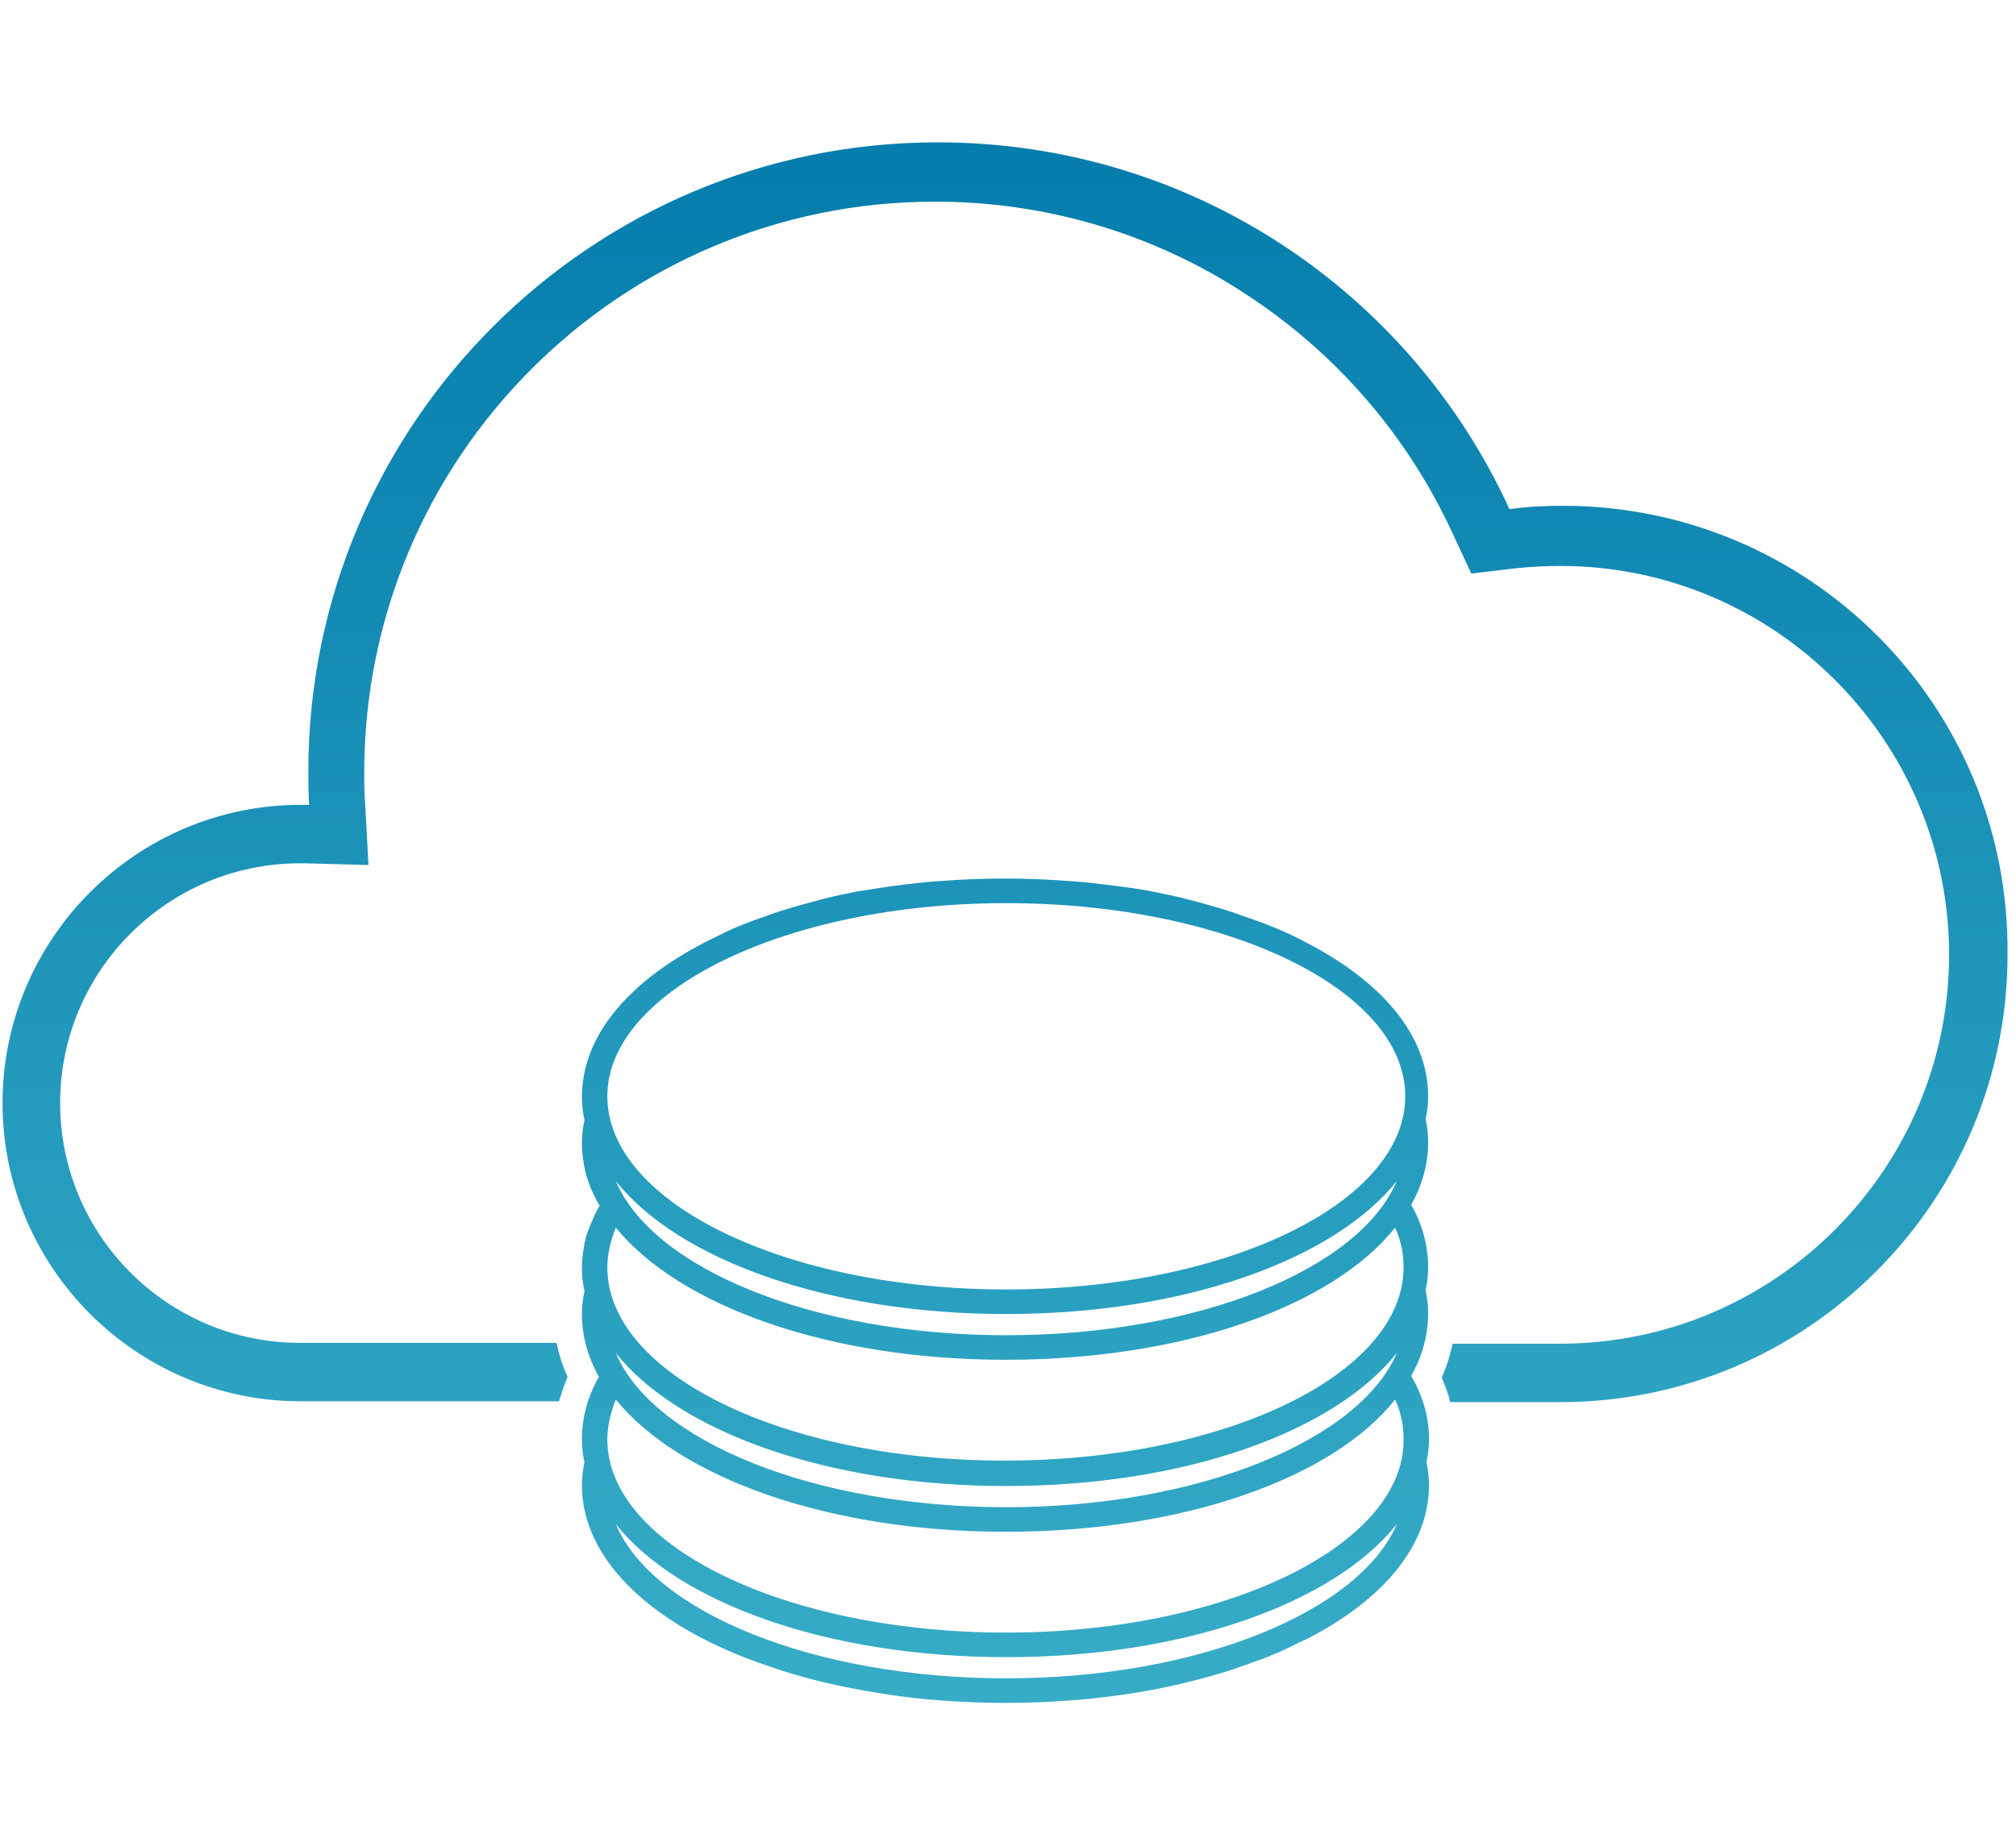 <?xml version="1.0" encoding="utf-8"?>
<!-- Generator: Adobe Illustrator 20.1.0, SVG Export Plug-In . SVG Version: 6.00 Build 0)  -->
<svg version="1.1" id="Layer_1" xmlns="http://www.w3.org/2000/svg" xmlns:xlink="http://www.w3.org/1999/xlink" x="0px" y="0px"
	 width="238px" height="218px" viewBox="0 0 238 218" style="enable-background:new 0 0 238 218;" xml:space="preserve">
<style type="text/css">
	.st0{fill:url(#SVGID_1_);}
	.st1{fill:url(#SVGID_2_);}
</style>
<g>
	<linearGradient id="SVGID_1_" gradientUnits="userSpaceOnUse" x1="118.778" y1="215.572" x2="118.778" y2="-1.586">
		<stop  offset="0" style="stop-color:#3BB0C9"/>
		<stop  offset="1" style="stop-color:#0078AA"/>
	</linearGradient>
	<path class="st0" d="M184.5,59.7c-2.1,0-4.3,0.1-6.3,0.4c-11.7-25.6-37.5-43.3-67.5-43.3c-41,0-74.3,33.3-74.3,74.3
		c0,1.3,0,2.6,0.1,3.9c-0.3,0-0.6,0-1,0c-19.4,0-35.2,15.8-35.2,35.2c0,19.4,15.8,35.2,35.2,35.2c0,0,0,0,0.1,0v0H66
		c0.3-1,0.6-1.9,1-2.9c-0.6-1.3-1-2.6-1.3-4H42.4v0h-6.9c0,0-0.1,0-0.1,0c-15.6,0-28.3-12.7-28.3-28.3c0-15.6,12.7-28.3,28.3-28.3
		c0.1,0,0.3,0,0.4,0l0.3,0l7.4,0.2l-0.4-7.4c-0.1-1.2-0.1-2.4-0.1-3.5c0-37.2,30.2-67.4,67.4-67.4c13.1,0,25.9,3.8,36.8,11
		c10.7,7,19.1,16.8,24.4,28.4l2.1,4.5l5-0.6c1.9-0.2,3.7-0.3,5.5-0.3c25.3,0,45.9,20.6,45.9,45.9c0,25.3-20.6,45.9-45.9,45.9h-12.7
		c-0.3,1.3-0.7,2.7-1.3,4c0.4,1,0.8,1.9,1,2.9h13v0c29.2,0,52.8-23.7,52.8-52.8C237.3,83.3,213.6,59.7,184.5,59.7z"/>
	<linearGradient id="SVGID_2_" gradientUnits="userSpaceOnUse" x1="118.778" y1="215.572" x2="118.778" y2="-1.586">
		<stop  offset="0" style="stop-color:#3BB0C9"/>
		<stop  offset="1" style="stop-color:#0078AA"/>
	</linearGradient>
	<path class="st1" d="M166.6,162.4c1.3-2.3,2-4.8,2-7.4c0-0.9-0.1-1.8-0.3-2.7c0.2-0.9,0.3-1.8,0.3-2.7c0-2.6-0.7-5.1-2-7.4
		c1.3-2.3,2-4.8,2-7.4c0-0.9-0.1-1.8-0.3-2.7c0.2-0.9,0.3-1.8,0.3-2.7c0-7.2-5.5-13.6-14.5-18.2c-2.2-1.2-4.7-2.2-7.4-3.1
		c-1.3-0.5-2.7-0.9-4.1-1.3c-0.7-0.2-1.4-0.4-2.2-0.6c-1.5-0.4-3-0.7-4.5-1c-1.5-0.3-3.1-0.5-4.7-0.7c-1.6-0.2-3.2-0.4-4.9-0.5
		c-2.5-0.2-5.1-0.3-7.7-0.3c-2.6,0-5.2,0.1-7.7,0.3c-1.7,0.1-3.3,0.3-4.9,0.5c-1.6,0.2-3.2,0.5-4.7,0.7c-1.5,0.3-3,0.6-4.5,1
		c-0.7,0.2-1.4,0.4-2.2,0.6c-1.4,0.4-2.8,0.8-4.1,1.3c-2,0.7-3.9,1.4-5.6,2.3c-10,4.7-16.2,11.4-16.2,19.1c0,0.9,0.1,1.8,0.3,2.7
		c-0.2,0.9-0.3,1.8-0.3,2.7c0,1.3,0.2,2.6,0.5,3.8c0.3,0.9,0.6,1.8,1.1,2.7c0.1,0.3,0.3,0.6,0.5,0.9c-0.2,0.3-0.3,0.6-0.5,0.9
		c-0.4,0.9-0.8,1.8-1.1,2.7c-0.3,1.2-0.5,2.5-0.5,3.8c0,0.9,0.1,1.8,0.3,2.7c-0.2,0.9-0.3,1.8-0.3,2.7c0,2.6,0.7,5.1,2,7.4
		c-1.3,2.3-2,4.8-2,7.4c0,0.9,0.1,1.8,0.3,2.7c-0.2,0.9-0.3,1.8-0.3,2.7c0,8.5,7.7,16,19.9,20.6c0.6,0.2,1.3,0.5,2,0.7
		c1.3,0.5,2.7,0.9,4.1,1.3c3.5,1,7.3,1.7,11.4,2.3c1.6,0.2,3.2,0.4,4.9,0.5c2.5,0.2,5.1,0.3,7.7,0.3c2.6,0,5.2-0.1,7.7-0.3
		c1.7-0.1,3.3-0.3,4.9-0.5c4-0.5,7.8-1.3,11.4-2.3c1.4-0.4,2.8-0.8,4.1-1.3c0.7-0.2,1.3-0.5,2-0.7c1.3-0.5,2.5-1,3.7-1.6
		c0.6-0.3,1.2-0.6,1.7-0.8c9-4.6,14.5-11,14.5-18.2c0-0.9-0.1-1.8-0.3-2.7c0.2-0.9,0.3-1.8,0.3-2.7
		C168.7,167.3,168,164.8,166.6,162.4z M118.8,177.9c-22.7,0-41.7-7.8-46.1-18.2c7.4,9.3,25,15.7,46.1,15.7
		c21.1,0,38.7-6.4,46.1-15.7C160.5,170,141.5,177.9,118.8,177.9z M118.8,106.6c26,0,47.1,10.2,47.1,22.8c0,12.6-21.1,22.8-47.1,22.8
		S71.7,142,71.7,129.4C71.7,116.9,92.8,106.6,118.8,106.6z M164.9,139.4c-4.4,10.4-23.4,18.2-46.1,18.2c-22.7,0-41.7-7.8-46.1-18.2
		c7.4,9.3,25,15.7,46.1,15.7C139.8,155.1,157.5,148.7,164.9,139.4z M71.7,149.6c0-1.6,0.4-3.2,1-4.7c7.5,9.2,25,15.6,46,15.6
		s38.6-6.3,46-15.6c0.7,1.5,1,3.1,1,4.7c0,12.6-21.1,22.8-47.1,22.8S71.7,162.2,71.7,149.6z M118.8,198.1
		c-22.7,0-41.7-7.8-46.1-18.2c7.4,9.3,25,15.7,46.1,15.7c21.1,0,38.7-6.4,46.1-15.7C160.5,190.2,141.5,198.1,118.8,198.1z
		 M118.8,192.7c-26,0-47.1-10.2-47.1-22.8c0-1.6,0.4-3.2,1-4.7c7.5,9.2,25,15.6,46,15.6s38.6-6.3,46-15.6c0.7,1.5,1,3.1,1,4.7
		C165.8,182.4,144.7,192.7,118.8,192.7z"/>
</g>
</svg>
